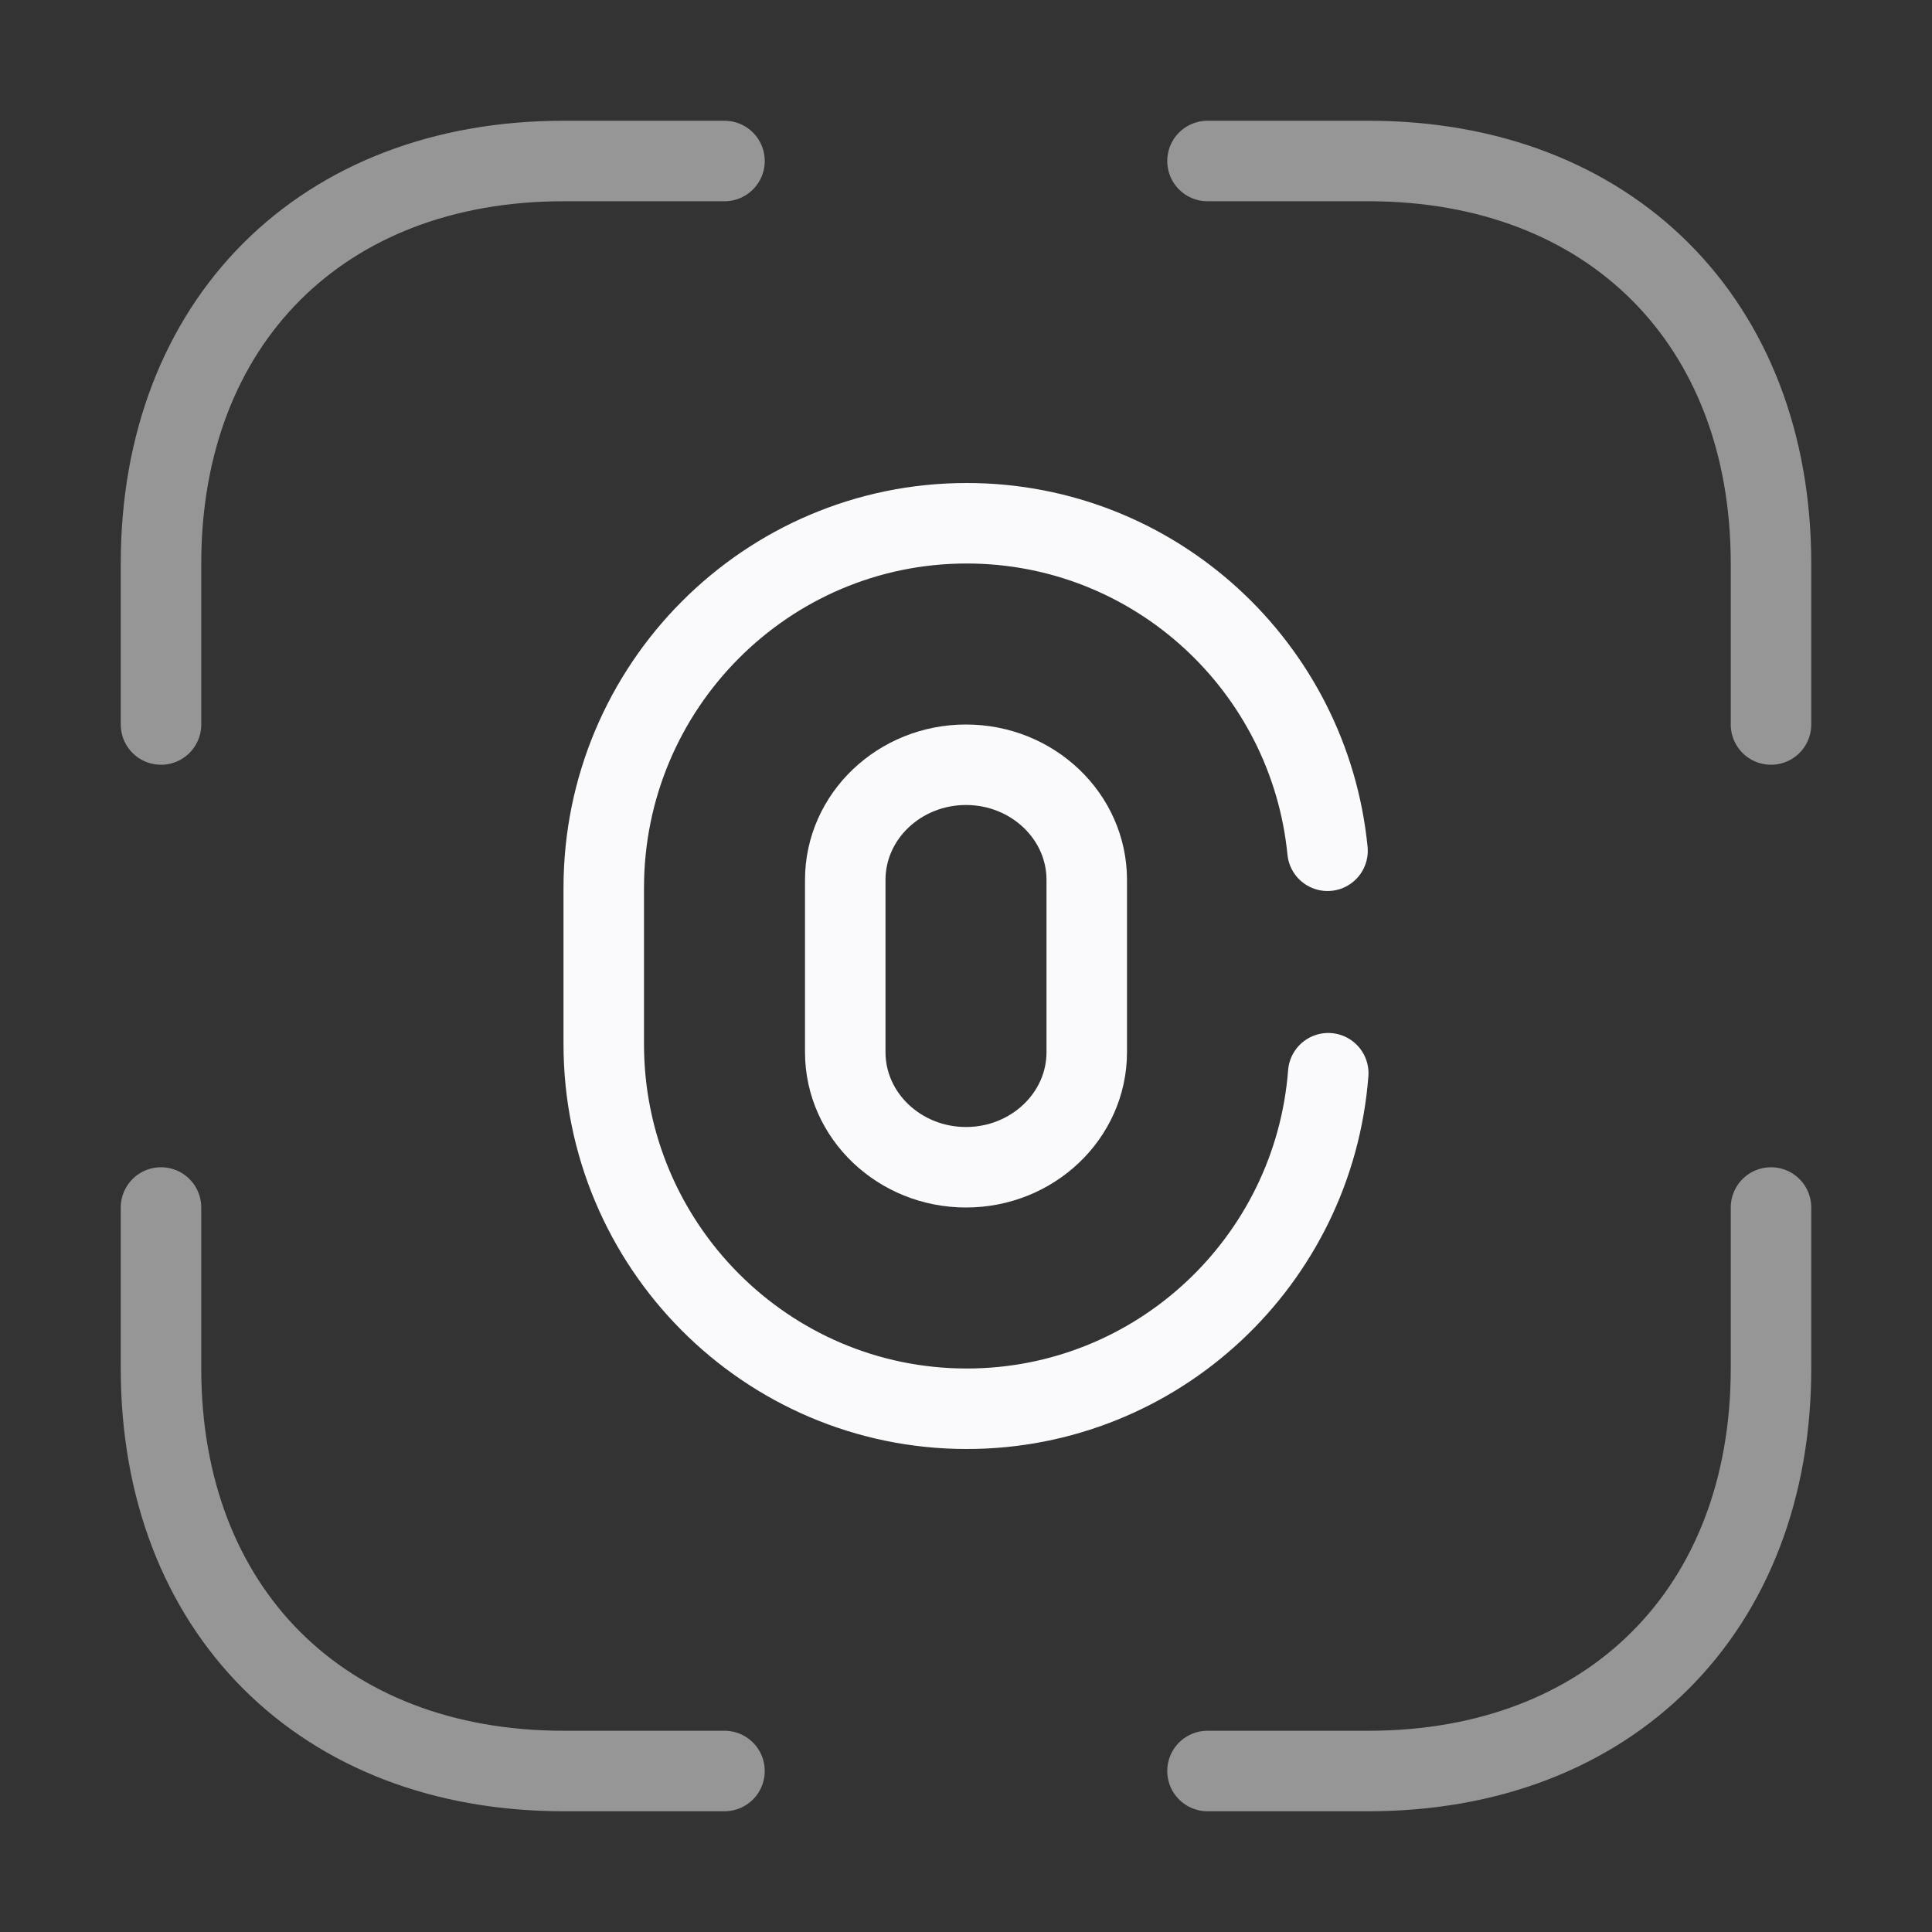 <svg width="48" height="48" viewBox="0 0 48 48" fill="none" xmlns="http://www.w3.org/2000/svg">
    <rect x="0" y="0" width="48" height="48" fill="#333333" stroke="none"/>
    <path d="M24 29c-1.654 0-3-1.282-3-2.86v-4.28c0-1.578 1.346-2.86 3-2.86s3 1.282 3 2.86v4.28c0 1.578-1.346 2.86-3 2.86z" stroke="#FAFAFC" stroke-width="2" stroke-linecap="round"/>
    <path d="M33 26.664C32.64 31.339 28.744 35 24.018 35 19.04 35 15 30.94 15 25.94v-3.88c0-5 4.04-9.06 9.018-9.06 4.671 0 8.513 3.57 8.964 8.137" stroke="#FAFAFC" stroke-width="2" stroke-linecap="round"/>
    <path opacity=".5" d="M30 4h4c6 0 10 4 10 10v4M4 18v-4C4 8 8 4 14 4h4M30 44h4c6 0 10-4 10-10v-4M4 30v4c0 6 4 10 10 10h4" stroke="#FAFAFC" stroke-width="2" stroke-miterlimit="10" stroke-linecap="round" stroke-linejoin="round"/>
</svg>
